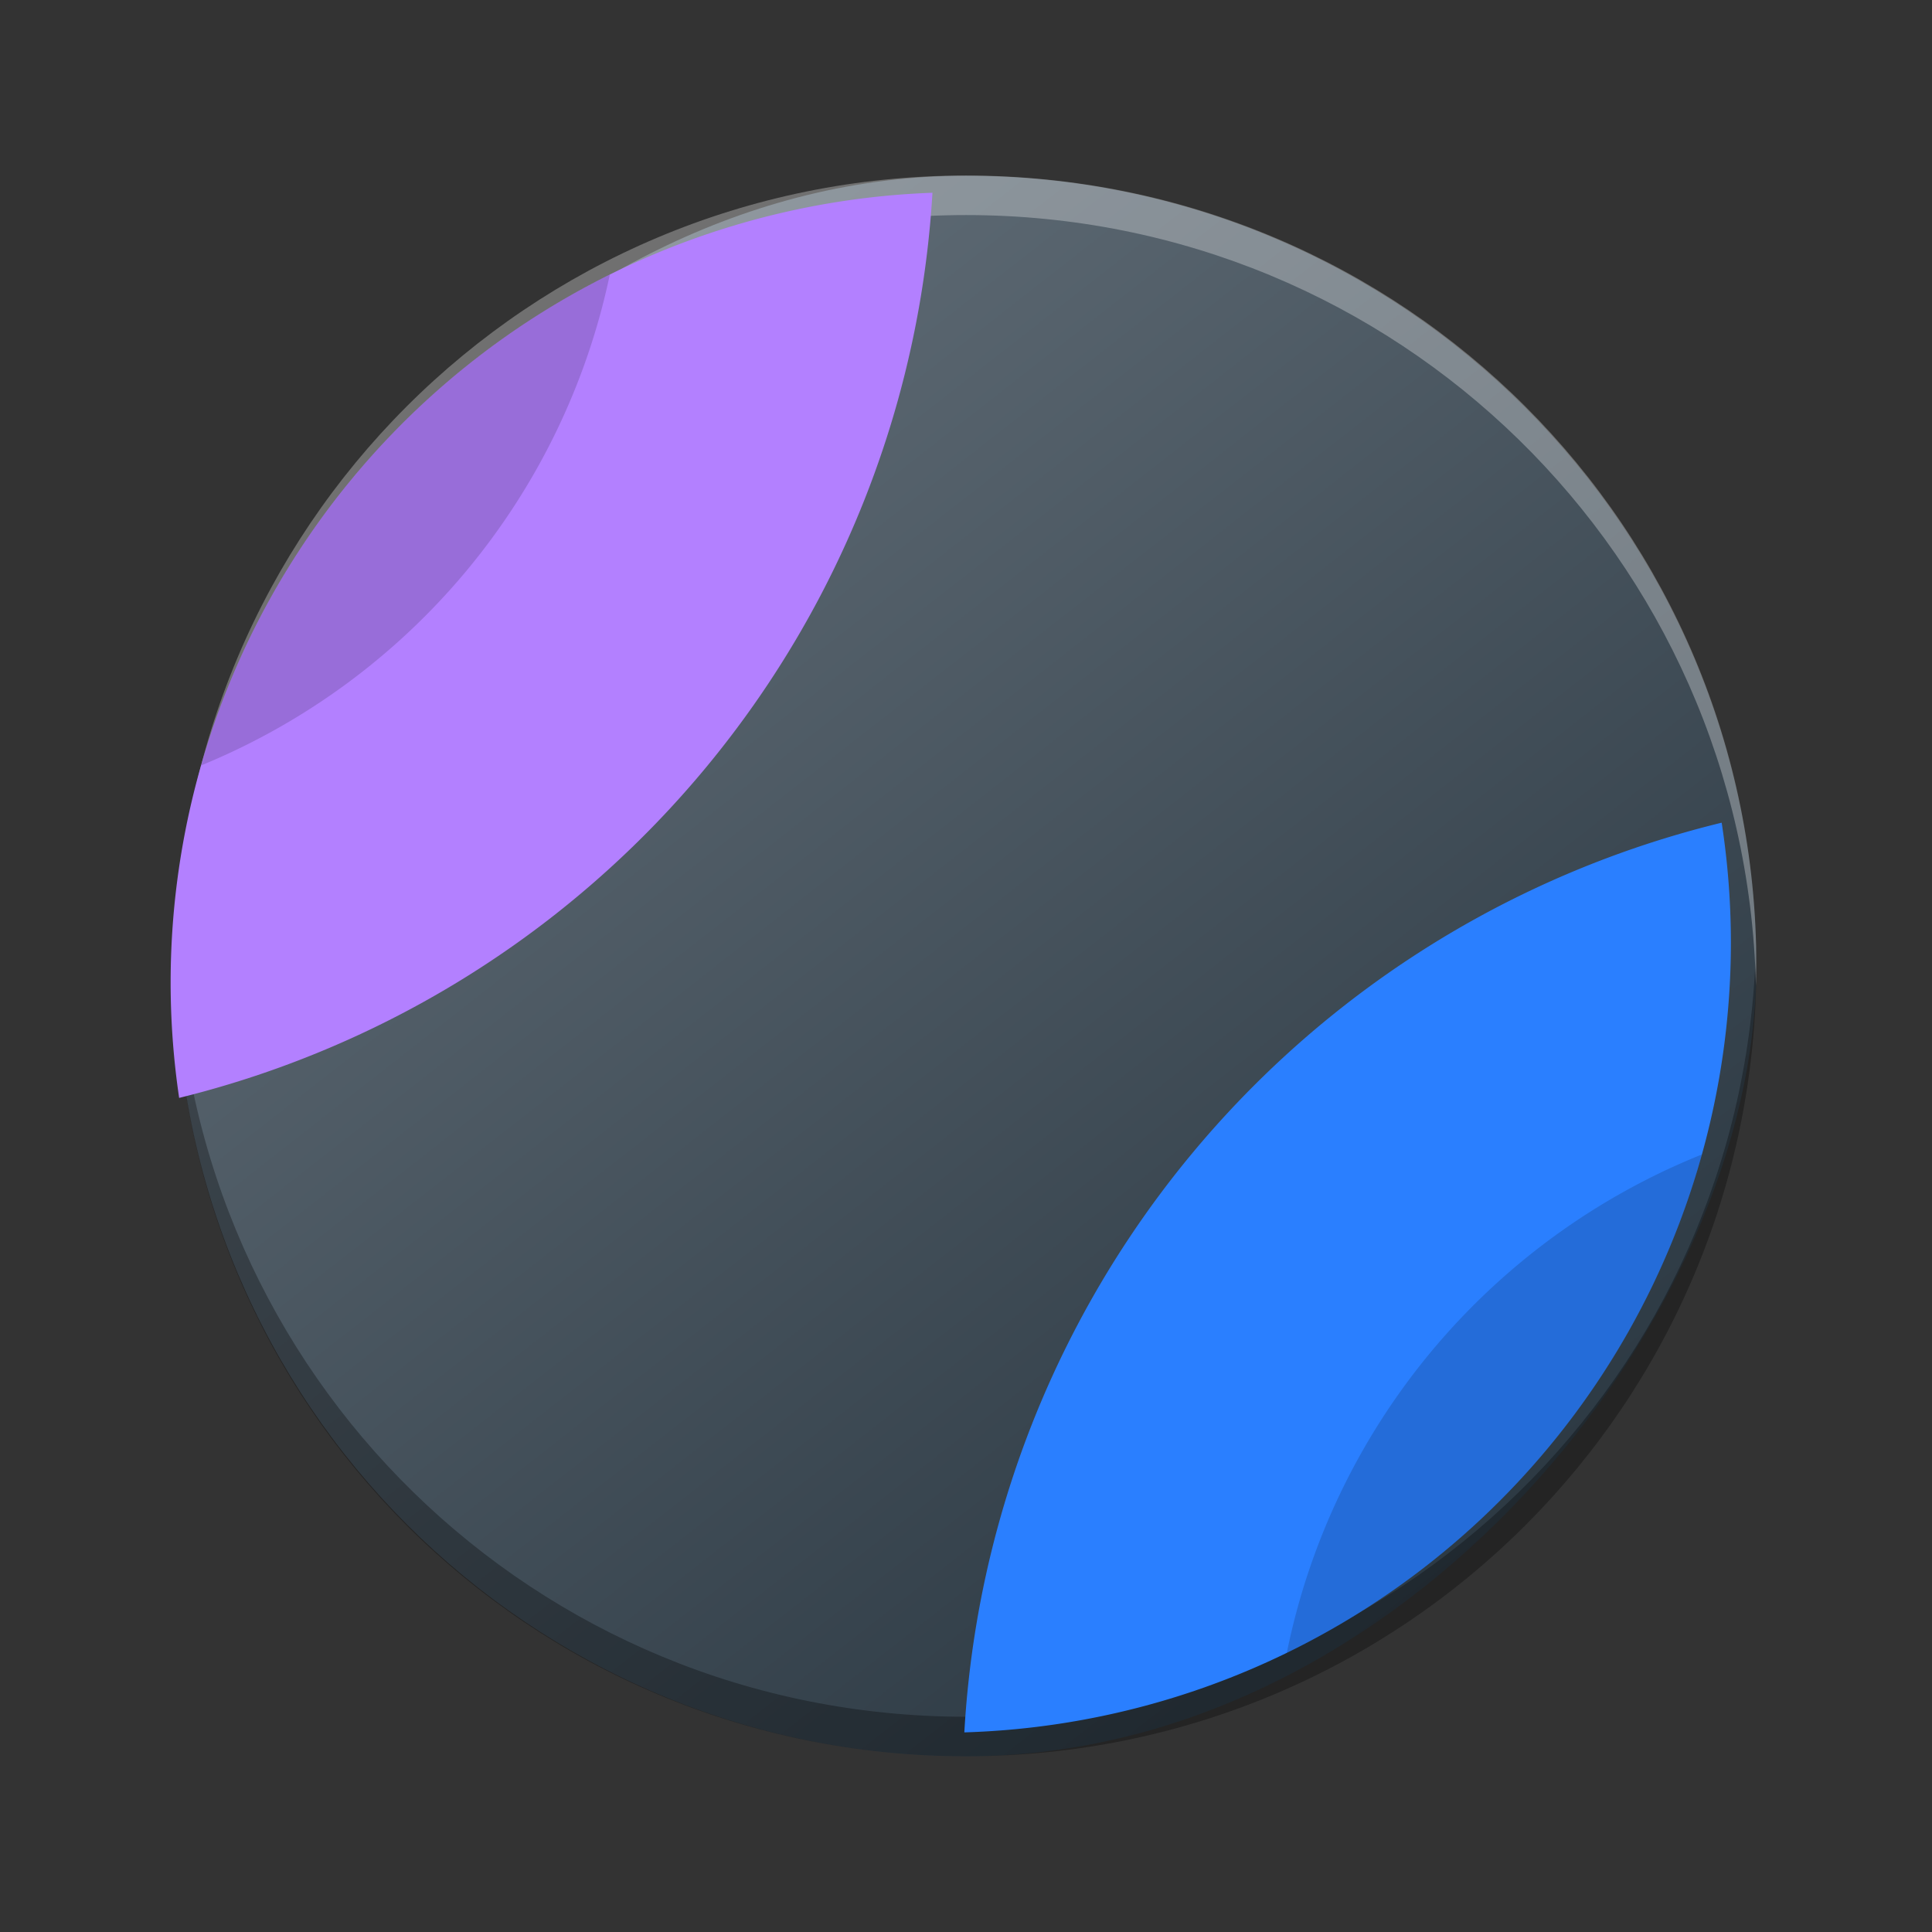 <?xml version="1.0" encoding="UTF-8" standalone="no"?>
<svg
   height="22"
   width="22"
   version="1.1"
   id="svg2675"
   sodipodi:docname="preferences-desktop-gestures-screenedges.svg"
   inkscape:version="1.2.1 (9c6d41e410, 2022-07-14)"
   xmlns:inkscape="http://www.inkscape.org/namespaces/inkscape"
   xmlns:sodipodi="http://sodipodi.sourceforge.net/DTD/sodipodi-0.dtd"
   xmlns:xlink="http://www.w3.org/1999/xlink"
   xmlns="http://www.w3.org/2000/svg"
   xmlns:svg="http://www.w3.org/2000/svg">
  <rect width="100%" height="100%" fill="#333333" stroke="none"/>
  <defs
     id="defs2679">
    <linearGradient
       gradientTransform="matrix(0.45,0,0,0.45,-194.849,-224.687)"
       gradientUnits="userSpaceOnUse"
       x2="426.695"
       y2="499.921"
       y1="547.675"
       id="a-6"
       x1="389.32">
      <stop
         stop-color="#18222a"
         style="stop-color:#1e2b35;stop-opacity:1"
         id="stop216" />
      <stop
         stop-color="#566069"
         offset="1"
         style="stop-color:#6d7983;stop-opacity:1"
         id="stop218" />
    </linearGradient>
    <linearGradient
       id="a-9"
       gradientTransform="matrix(0.549,0,0,-0.577,-238.874,-312.685)"
       gradientUnits="userSpaceOnUse"
       x2="0"
       y1="-545.29"
       y2="-521.028">
      <stop
         offset="0"
         stop-color="#faae2a"
         id="stop2067-1" />
      <stop
         offset="1"
         stop-color="#ffc35a"
         id="stop2069-2" />
    </linearGradient>
  </defs>
  <sodipodi:namedview
     id="namedview2677"
     pagecolor="#ffffff"
     bordercolor="#666666"
     borderopacity="1.0"
     inkscape:showpageshadow="2"
     inkscape:pageopacity="0.0"
     inkscape:pagecheckerboard="0"
     inkscape:deskcolor="#d1d1d1"
     showgrid="false"
     inkscape:zoom="10.727273"
     inkscape:cx="11"
     inkscape:cy="11.04661"
     inkscape:window-width="1920"
     inkscape:window-height="1000"
     inkscape:window-x="0"
     inkscape:window-y="0"
     inkscape:window-maximized="1"
     inkscape:current-layer="svg2675" />
  <linearGradient
     id="a"
     gradientTransform="matrix(1,0,0,1.029,-1e-5,-14.395)"
     gradientUnits="userSpaceOnUse"
     x1="418.17"
     x2="384.571"
     y1="503.079"
     y2="531.458">
    <stop
       offset="0"
       stop-color="#1abc9c"
       id="stop2628" />
    <stop
       offset="1"
       stop-color="#2980b9"
       id="stop2630" />
  </linearGradient>
  <linearGradient
     id="b"
     gradientUnits="userSpaceOnUse"
     x1="29.851"
     x2="54.318"
     y1="22.349"
     y2="28.506">
    <stop
       offset="0"
       stop-color="#cc4a5e"
       id="stop2633" />
    <stop
       offset="1"
       stop-color="#aa478a"
       id="stop2635" />
  </linearGradient>
  <linearGradient
     id="c"
     gradientUnits="userSpaceOnUse"
     x1="24.394"
     x2="20.646"
     xlink:href="#d"
     y1="41.224"
     y2="25.343" />
  <linearGradient
     id="d">
    <stop
       offset="0"
       stop-color="#334545"
       id="stop2639" />
    <stop
       offset="1"
       stop-color="#536161"
       id="stop2641" />
  </linearGradient>
  <linearGradient
     id="e"
     gradientTransform="matrix(-1,0,0,1,839.143,-40)"
     gradientUnits="userSpaceOnUse"
     x1="430.571"
     x2="440.171"
     xlink:href="#d"
     y1="569.98"
     y2="562.499" />
  <linearGradient
     id="f"
     gradientTransform="matrix(-0.417,0,0,0.535,190.405,-283.781)"
     gradientUnits="userSpaceOnUse"
     x1="430.571"
     x2="440.171"
     xlink:href="#d"
     y1="569.98"
     y2="562.499" />
  <linearGradient
     id="g"
     gradientTransform="matrix(-0.417,0,0,0.535,194.405,-286.33)"
     gradientUnits="userSpaceOnUse"
     x1="430.571"
     x2="440.171"
     xlink:href="#d"
     y1="569.98"
     y2="562.499" />
  <rect
     width="17.999"
     x="-20"
     y="2.001"
     rx="9"
     height="17.998"
     transform="scale(-1,1)"
     style="display:inline;overflow:visible;fill:url(#a-6);stroke-width:1.26;stroke-opacity:0.55"
     id="rect223"
     ry="8.999" />
  <path
     style="display:inline;overflow:visible;opacity:0.3;fill:#000000;fill-opacity:1;stroke-width:1.26;stroke-opacity:0.55"
     d="m 2.005,10.775 c -0.002,0.075 -0.005,0.15 -0.005,0.225 0,4.986 4.014,8.999 9,8.999 4.986,0 9,-4.014 9,-8.999 0,-0.075 -0.003,-0.15 -0.005,-0.225 -0.119,4.881 -4.086,8.774 -8.994,8.774 -4.91,0 -8.875,-3.893 -8.994,-8.774"
     id="path225" />
  <path
     d="m 2.005,11.223 c -0.002,-0.075 -0.005,-0.149 -0.005,-0.225 0,-4.986 4.014,-8.999 9,-8.999 4.986,0 9,4.014 9,8.999 0,0.075 -0.003,0.15 -0.005,0.225 -0.119,-4.881 -4.086,-8.774 -8.994,-8.774 -4.91,0 -8.875,3.893 -8.994,8.774"
     style="display:inline;overflow:visible;opacity:0.3;fill:#ffffff;fill-opacity:1;stroke-width:1.26;stroke-opacity:0.55"
     id="path229" />
  <path
     d="M 10.618,2.195 A 9,9 0 0 0 1.943,11.189 9,9 0 0 0 2.04,12.502 11.3,11.3 0 0 0 10.618,2.195 Z"
     id="path1003"
     style="fill:#b380ff;fill-opacity:1" />
  <path
     d="M 6.944,3.127 A 9,9 0 0 0 2.29,8.716 7.768,7.768 0 0 0 6.944,3.127 Z"
     style="opacity:0.15;stroke-width:2.669;paint-order:markers stroke fill"
     id="path1005" />
  <path
     d="M 19.605,9.368 A 11.32,11.32 0 0 0 10.981,19.727 9,9 0 0 0 19.71,10.732 9,9 0 0 0 19.605,9.368 Z"
     id="path1009-1"
     style="fill:#2a7fff;fill-opacity:1" />
  <path
     d="m 19.38,13.146 a 7.782,7.782 0 0 0 -4.727,5.676 9,9 0 0 0 4.727,-5.676 z"
     style="opacity:0.15;stroke-width:2.674;paint-order:markers stroke fill"
     id="path1011-8" />
</svg>
